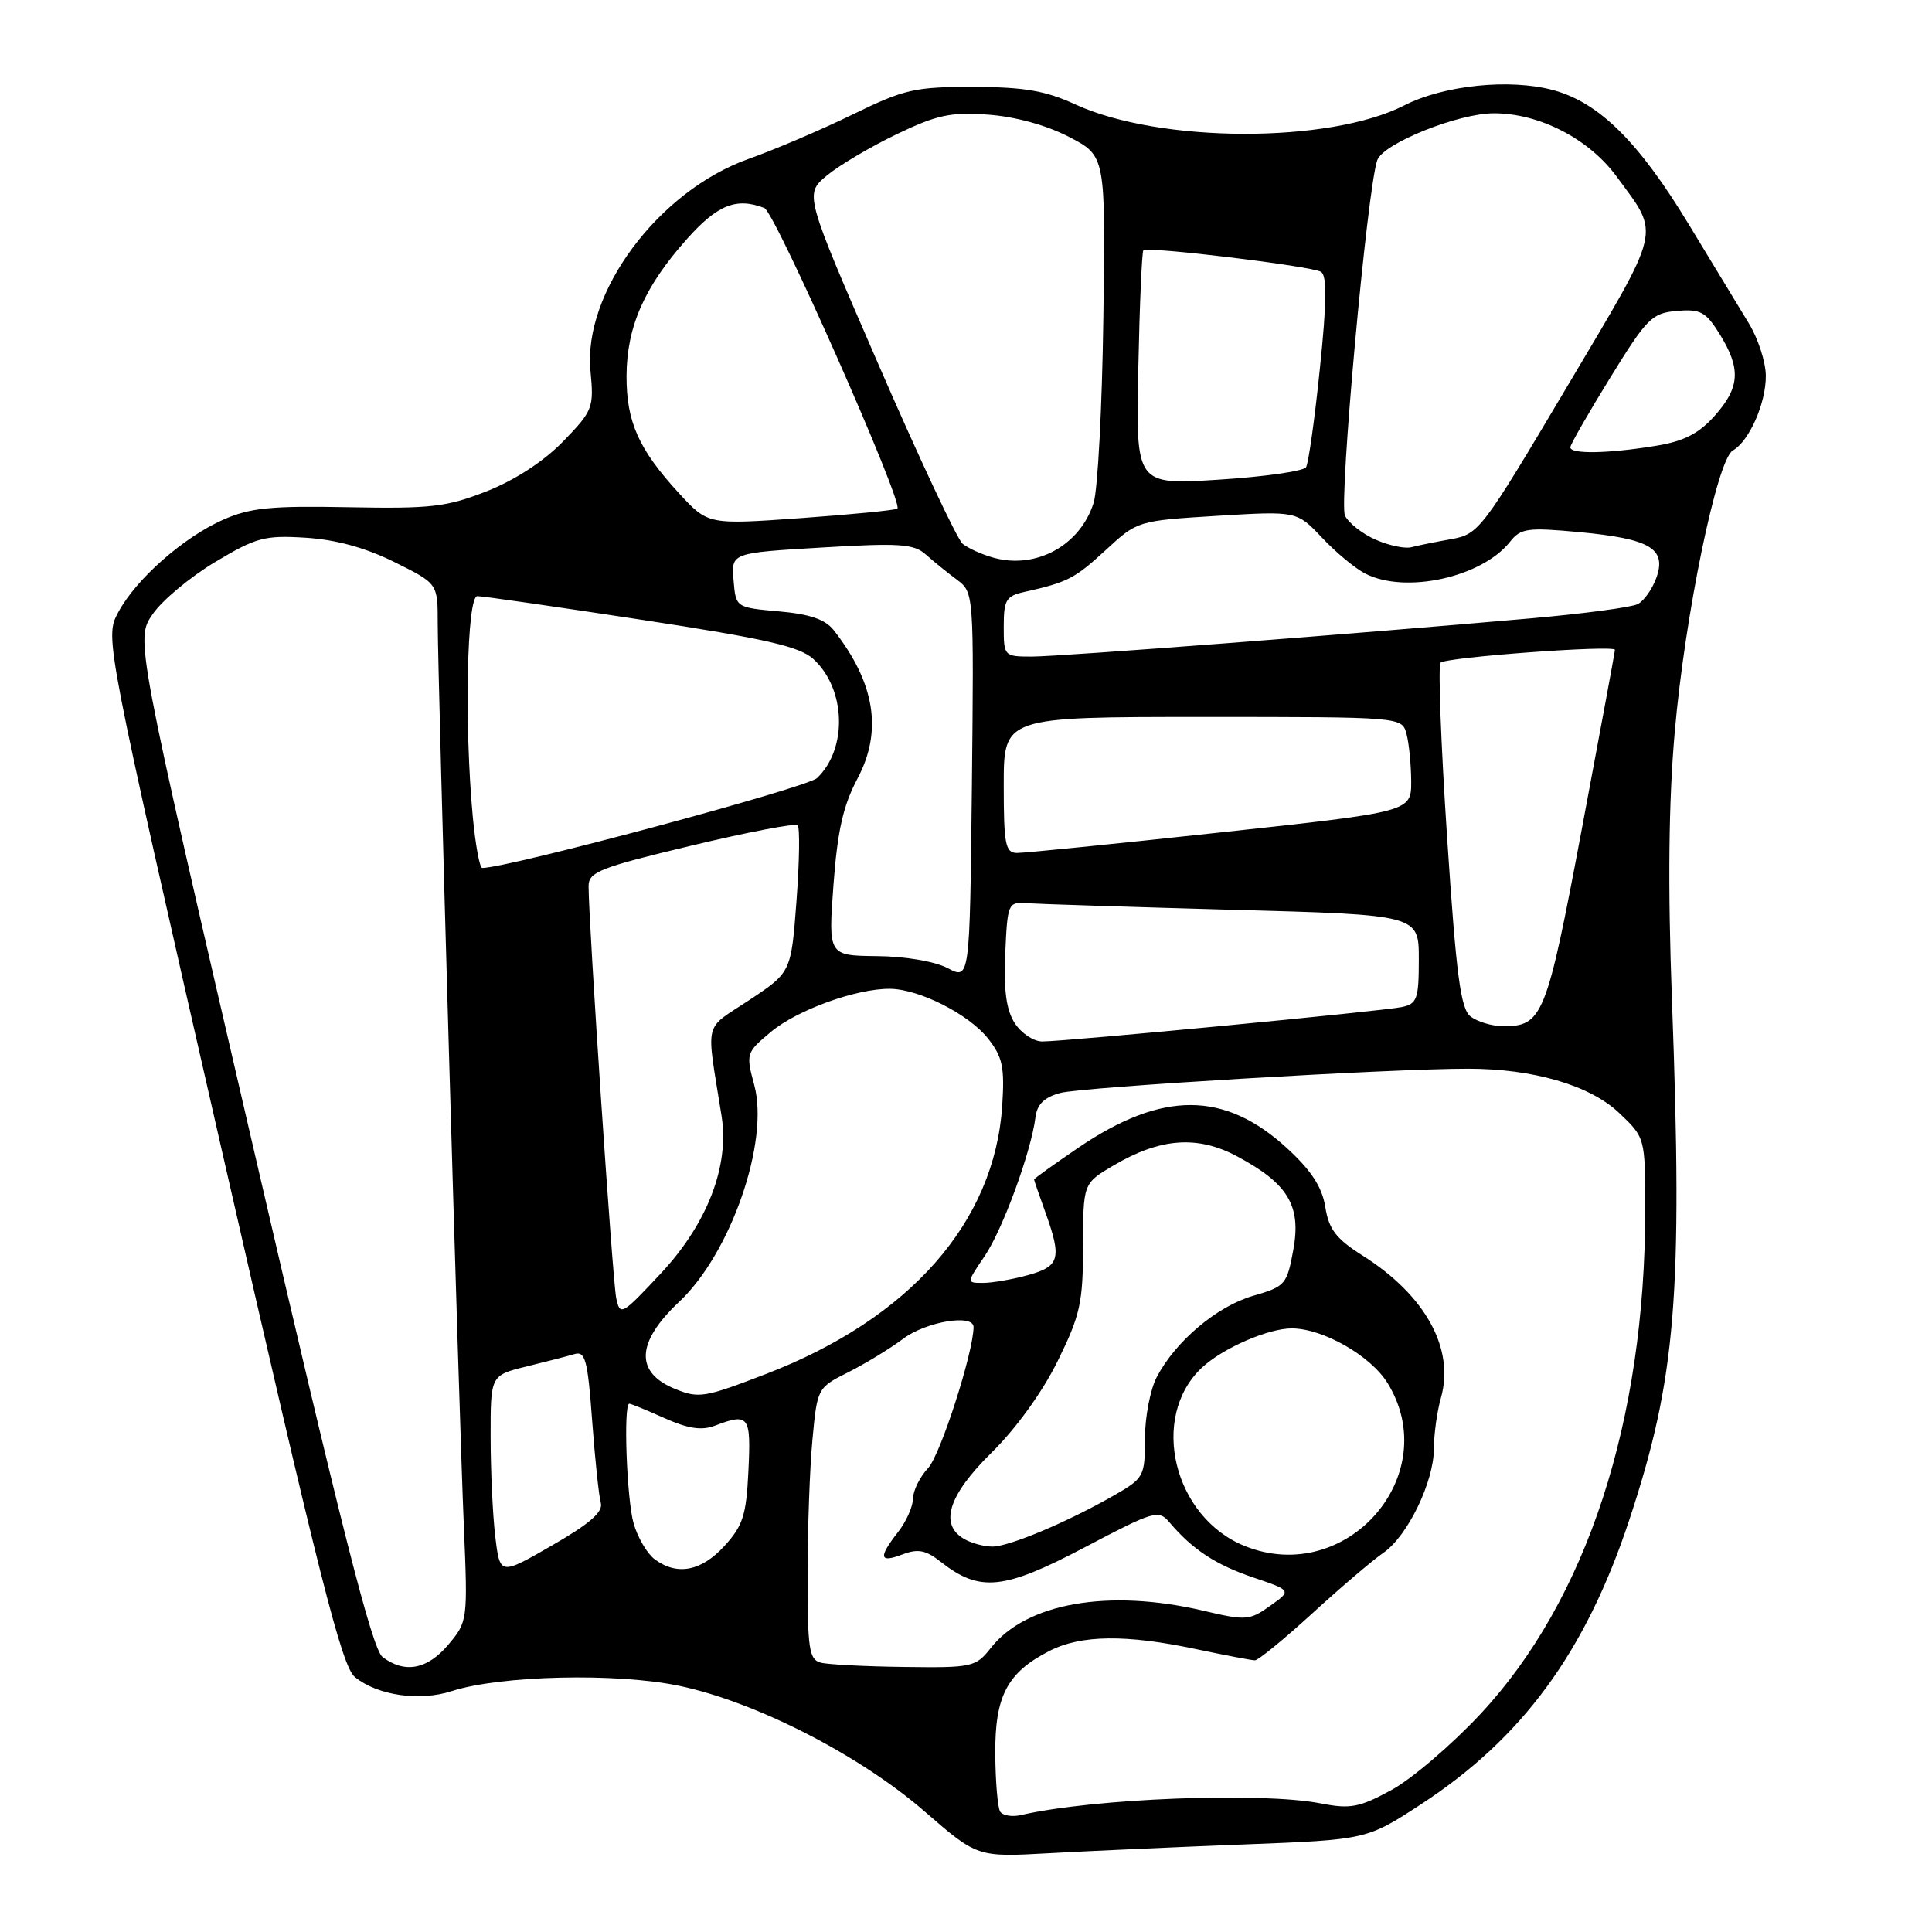 <?xml version="1.0" encoding="UTF-8" standalone="no"?>
<!DOCTYPE svg PUBLIC "-//W3C//DTD SVG 1.1//EN" "http://www.w3.org/Graphics/SVG/1.1/DTD/svg11.dtd" >
<svg xmlns="http://www.w3.org/2000/svg" xmlns:xlink="http://www.w3.org/1999/xlink" version="1.1" viewBox="0 0 256 256">
 <g >
 <path fill="currentColor"
d=" M 164.80 244.40 C 181.10 243.77 181.10 243.77 188.30 239.07 C 201.73 230.30 210.09 218.90 215.87 201.45 C 222.08 182.69 222.99 171.70 221.54 132.50 C 220.98 117.41 221.10 106.26 221.91 97.00 C 223.26 81.54 227.52 60.89 229.60 59.70 C 231.78 58.46 234.00 53.44 233.98 49.80 C 233.97 47.98 232.96 44.86 231.73 42.85 C 230.51 40.84 226.92 34.94 223.77 29.73 C 217.15 18.80 211.89 13.59 205.81 11.94 C 200.05 10.39 191.33 11.28 186.06 13.97 C 176.12 19.04 153.67 18.97 142.50 13.84 C 138.55 12.02 135.72 11.53 129.00 11.52 C 121.23 11.50 119.86 11.81 113.00 15.16 C 108.88 17.17 102.63 19.84 99.13 21.08 C 87.24 25.33 77.24 38.75 78.24 49.14 C 78.71 54.04 78.56 54.42 74.62 58.49 C 72.04 61.14 68.25 63.61 64.50 65.09 C 59.18 67.18 57.11 67.42 46.18 67.21 C 35.89 67.01 33.16 67.28 29.56 68.87 C 24.26 71.22 17.95 76.80 15.63 81.20 C 13.89 84.50 13.91 84.59 29.41 152.50 C 42.36 209.24 45.28 220.78 47.03 222.22 C 50.03 224.66 55.60 225.47 59.86 224.08 C 66.29 222.00 81.71 221.64 90.00 223.38 C 100.15 225.51 113.90 232.55 122.50 240.01 C 129.50 246.09 129.50 246.09 139.00 245.56 C 144.22 245.27 155.83 244.75 164.80 244.40 Z  M 132.52 240.04 C 132.20 239.51 131.90 236.07 131.88 232.39 C 131.82 224.74 133.46 221.61 139.07 218.75 C 143.24 216.62 149.22 216.55 158.50 218.52 C 162.35 219.33 165.85 220.00 166.29 220.00 C 166.72 220.00 170.16 217.19 173.92 213.75 C 177.68 210.31 181.89 206.73 183.27 205.78 C 186.50 203.58 190.00 196.36 190.00 191.93 C 190.00 190.04 190.42 187.04 190.92 185.26 C 192.79 178.75 188.90 171.65 180.57 166.38 C 177.04 164.15 176.08 162.90 175.61 159.94 C 175.19 157.31 173.78 155.13 170.60 152.20 C 162.29 144.54 154.04 144.50 142.88 152.08 C 139.65 154.28 137.01 156.17 137.02 156.29 C 137.02 156.40 137.68 158.30 138.47 160.50 C 140.72 166.74 140.45 167.78 136.25 168.95 C 134.19 169.52 131.50 169.99 130.28 169.99 C 128.06 170.00 128.06 170.00 130.46 166.46 C 132.86 162.92 136.62 152.65 137.20 148.07 C 137.41 146.33 138.36 145.40 140.50 144.82 C 143.40 144.04 184.34 141.60 194.50 141.61 C 203.15 141.61 210.64 143.79 214.51 147.44 C 218.00 150.74 218.00 150.74 218.00 160.30 C 218.00 188.30 210.24 212.05 196.16 227.12 C 192.33 231.22 187.02 235.76 184.35 237.20 C 180.12 239.50 178.93 239.73 175.00 238.96 C 167.11 237.43 144.88 238.29 135.31 240.50 C 134.11 240.78 132.85 240.57 132.52 240.04 Z  M 50.69 219.56 C 49.31 218.52 45.20 202.32 33.42 151.44 C 17.95 84.69 17.95 84.69 20.22 81.39 C 21.46 79.57 25.19 76.46 28.49 74.48 C 33.95 71.21 35.05 70.91 40.50 71.25 C 44.50 71.50 48.42 72.57 52.25 74.47 C 58.00 77.32 58.00 77.32 58.00 82.49 C 58.00 89.82 60.81 186.96 61.46 202.17 C 61.99 214.71 61.97 214.88 59.41 217.92 C 56.63 221.22 53.63 221.79 50.69 219.56 Z  M 108.75 220.31 C 107.21 219.91 107.00 218.48 107.01 208.68 C 107.01 202.53 107.30 194.44 107.66 190.69 C 108.29 183.94 108.33 183.87 112.40 181.83 C 114.65 180.70 117.93 178.70 119.68 177.39 C 122.72 175.11 129.00 174.07 129.00 175.84 C 129.00 179.14 124.61 192.79 122.99 194.51 C 121.90 195.68 120.99 197.50 120.98 198.56 C 120.97 199.63 120.08 201.62 119.00 203.00 C 116.36 206.38 116.51 207.14 119.58 205.97 C 121.64 205.18 122.68 205.39 124.68 206.97 C 129.81 211.00 133.00 210.68 143.67 205.06 C 152.96 200.17 153.51 200.01 154.97 201.73 C 158.01 205.32 161.09 207.34 166.08 209.03 C 171.16 210.75 171.16 210.75 168.29 212.79 C 165.58 214.72 165.09 214.76 159.46 213.43 C 146.89 210.48 135.99 212.39 131.28 218.37 C 129.30 220.89 128.83 221.00 119.86 220.88 C 114.71 220.82 109.71 220.56 108.75 220.31 Z  M 65.63 203.63 C 65.29 200.81 65.01 194.84 65.01 190.37 C 65.00 182.24 65.00 182.24 69.75 181.07 C 72.36 180.43 75.24 179.69 76.14 179.42 C 77.55 179.00 77.88 180.26 78.46 188.22 C 78.84 193.32 79.35 198.24 79.61 199.14 C 79.94 200.33 78.16 201.89 73.16 204.77 C 66.25 208.75 66.25 208.75 65.63 203.63 Z  M 86.71 206.58 C 85.73 205.83 84.49 203.71 83.96 201.87 C 83.04 198.65 82.58 186.00 83.39 186.00 C 83.61 186.00 85.70 186.86 88.05 187.91 C 91.18 189.31 92.97 189.58 94.73 188.91 C 99.24 187.20 99.52 187.58 99.17 194.86 C 98.89 200.77 98.45 202.16 95.98 204.86 C 92.91 208.22 89.67 208.82 86.71 206.58 Z  M 165.00 204.88 C 155.49 201.10 152.26 187.80 159.25 181.23 C 162.01 178.64 168.10 175.99 171.22 176.02 C 175.35 176.06 181.62 179.65 183.85 183.25 C 191.37 195.42 178.46 210.23 165.00 204.88 Z  M 127.75 203.92 C 124.43 201.99 125.66 198.11 131.40 192.47 C 134.64 189.28 138.14 184.43 140.15 180.34 C 143.14 174.27 143.50 172.62 143.51 165.17 C 143.52 156.81 143.52 156.81 147.51 154.45 C 153.73 150.78 158.66 150.41 163.92 153.22 C 170.68 156.83 172.44 159.76 171.37 165.61 C 170.53 170.21 170.31 170.47 166.05 171.70 C 161.25 173.09 155.76 177.72 153.27 182.48 C 152.42 184.11 151.71 187.78 151.71 190.62 C 151.71 195.63 151.58 195.87 147.61 198.15 C 141.44 201.68 133.75 204.92 131.50 204.93 C 130.40 204.93 128.71 204.48 127.75 203.92 Z  M 89.47 184.05 C 84.10 181.87 84.28 177.87 89.99 172.50 C 96.83 166.08 101.96 151.28 99.95 143.80 C 98.82 139.61 98.86 139.48 102.15 136.73 C 105.63 133.82 113.48 130.98 117.93 131.02 C 121.81 131.06 128.38 134.39 130.93 137.62 C 132.85 140.06 133.13 141.42 132.80 146.50 C 131.79 161.95 120.55 174.73 101.50 182.06 C 93.35 185.20 92.61 185.32 89.47 184.05 Z  M 81.65 172.00 C 81.17 169.68 77.98 122.10 77.99 117.40 C 78.00 115.54 79.50 114.95 91.57 112.06 C 99.03 110.27 105.39 109.05 105.69 109.36 C 106.00 109.66 105.93 114.17 105.54 119.37 C 104.83 128.83 104.83 128.83 99.29 132.51 C 93.14 136.59 93.55 134.88 95.61 147.86 C 96.67 154.50 93.73 162.13 87.57 168.73 C 82.38 174.28 82.16 174.41 81.65 172.00 Z  M 134.48 135.60 C 133.34 133.87 132.99 131.30 133.20 126.35 C 133.49 119.73 133.58 119.51 136.00 119.68 C 137.38 119.78 149.64 120.17 163.25 120.55 C 188.00 121.22 188.00 121.22 188.00 127.09 C 188.00 132.37 187.77 133.01 185.75 133.44 C 183.19 133.98 141.22 138.00 138.09 138.00 C 136.97 138.00 135.34 136.92 134.48 135.60 Z  M 194.87 134.70 C 193.54 133.68 192.97 129.38 191.75 110.98 C 190.93 98.61 190.54 88.19 190.88 87.81 C 191.53 87.09 214.00 85.43 213.99 86.11 C 213.99 86.32 212.00 97.05 209.58 109.95 C 204.90 134.81 204.41 136.03 199.06 135.97 C 197.65 135.95 195.77 135.38 194.87 134.70 Z  M 125.57 128.28 C 123.87 127.39 119.94 126.72 116.20 126.69 C 109.75 126.62 109.75 126.62 110.44 117.24 C 110.97 110.10 111.72 106.75 113.61 103.19 C 116.97 96.87 115.96 90.52 110.48 83.51 C 109.37 82.08 107.32 81.37 103.21 81.01 C 97.50 80.50 97.50 80.50 97.20 76.88 C 96.89 73.26 96.89 73.26 108.86 72.55 C 119.20 71.93 121.09 72.06 122.67 73.47 C 123.68 74.37 125.52 75.87 126.78 76.80 C 129.05 78.50 129.05 78.50 128.78 104.16 C 128.50 129.82 128.50 129.82 125.57 128.28 Z  M 62.65 108.25 C 61.51 96.12 61.86 79.00 63.25 78.99 C 63.94 78.99 73.72 80.40 85.00 82.12 C 101.49 84.64 105.94 85.66 107.77 87.32 C 112.09 91.25 112.34 99.22 108.26 103.10 C 106.91 104.38 67.17 115.05 63.89 115.01 C 63.56 115.00 63.00 111.96 62.65 108.25 Z  M 133.00 104.00 C 133.00 95.00 133.00 95.00 159.38 95.00 C 185.77 95.00 185.77 95.00 186.37 97.25 C 186.70 98.49 186.98 101.31 186.99 103.53 C 187.00 107.57 187.00 107.57 161.75 110.30 C 147.86 111.81 135.71 113.03 134.75 113.02 C 133.21 113.00 133.00 111.90 133.00 104.00 Z  M 133.00 83.02 C 133.00 79.49 133.31 78.97 135.75 78.43 C 141.47 77.15 142.40 76.67 146.51 72.89 C 150.71 69.01 150.75 69.00 161.28 68.35 C 171.83 67.71 171.83 67.71 175.17 71.24 C 177.00 73.19 179.59 75.34 180.92 76.01 C 186.23 78.73 196.35 76.50 200.08 71.79 C 201.51 69.99 202.38 69.87 209.30 70.51 C 218.66 71.39 220.85 72.69 219.48 76.55 C 218.94 78.06 217.82 79.64 217.00 80.05 C 216.18 80.47 209.88 81.31 203.00 81.92 C 179.24 84.02 140.49 86.99 136.75 87.00 C 133.04 87.00 133.00 86.95 133.00 83.02 Z  M 131.69 73.91 C 130.14 73.49 128.28 72.65 127.55 72.05 C 126.83 71.44 121.82 60.78 116.42 48.34 C 106.60 25.73 106.60 25.73 109.55 23.27 C 111.17 21.92 115.33 19.46 118.80 17.79 C 124.15 15.22 125.97 14.83 130.93 15.19 C 134.51 15.45 138.65 16.58 141.63 18.13 C 146.50 20.64 146.50 20.64 146.20 42.07 C 146.04 53.86 145.46 64.91 144.91 66.63 C 143.14 72.25 137.32 75.45 131.69 73.91 Z  M 182.33 71.53 C 180.58 70.78 178.73 69.34 178.22 68.33 C 177.37 66.68 181.16 24.94 182.50 21.21 C 183.30 19.00 193.21 15.02 197.93 15.01 C 203.96 15.00 210.53 18.38 214.20 23.38 C 220.02 31.33 220.39 29.75 207.63 51.26 C 196.35 70.26 195.96 70.78 192.28 71.44 C 190.20 71.81 187.82 72.29 187.00 72.51 C 186.18 72.73 184.07 72.29 182.33 71.53 Z  M 89.99 65.38 C 84.63 59.55 83.00 55.91 83.02 49.80 C 83.05 43.31 85.37 38.03 90.95 31.75 C 95.04 27.14 97.55 26.12 101.28 27.56 C 102.69 28.09 119.74 66.63 118.91 67.39 C 118.68 67.60 112.95 68.16 106.16 68.65 C 93.82 69.53 93.82 69.53 89.99 65.38 Z  M 150.83 48.89 C 151.00 40.43 151.31 33.36 151.50 33.17 C 152.05 32.62 173.80 35.26 175.04 36.02 C 175.84 36.52 175.81 39.99 174.89 48.83 C 174.21 55.50 173.38 61.39 173.06 61.91 C 172.73 62.43 167.52 63.18 161.48 63.56 C 150.50 64.26 150.50 64.26 150.83 48.89 Z  M 208.08 59.25 C 208.12 58.84 210.51 54.67 213.39 50.00 C 218.24 42.14 218.90 41.48 222.20 41.20 C 225.33 40.93 226.03 41.31 227.89 44.31 C 230.71 48.88 230.55 51.35 227.19 55.11 C 225.10 57.46 223.12 58.47 219.44 59.07 C 213.05 60.12 207.98 60.20 208.08 59.25 Z "/>
</g>
</svg>